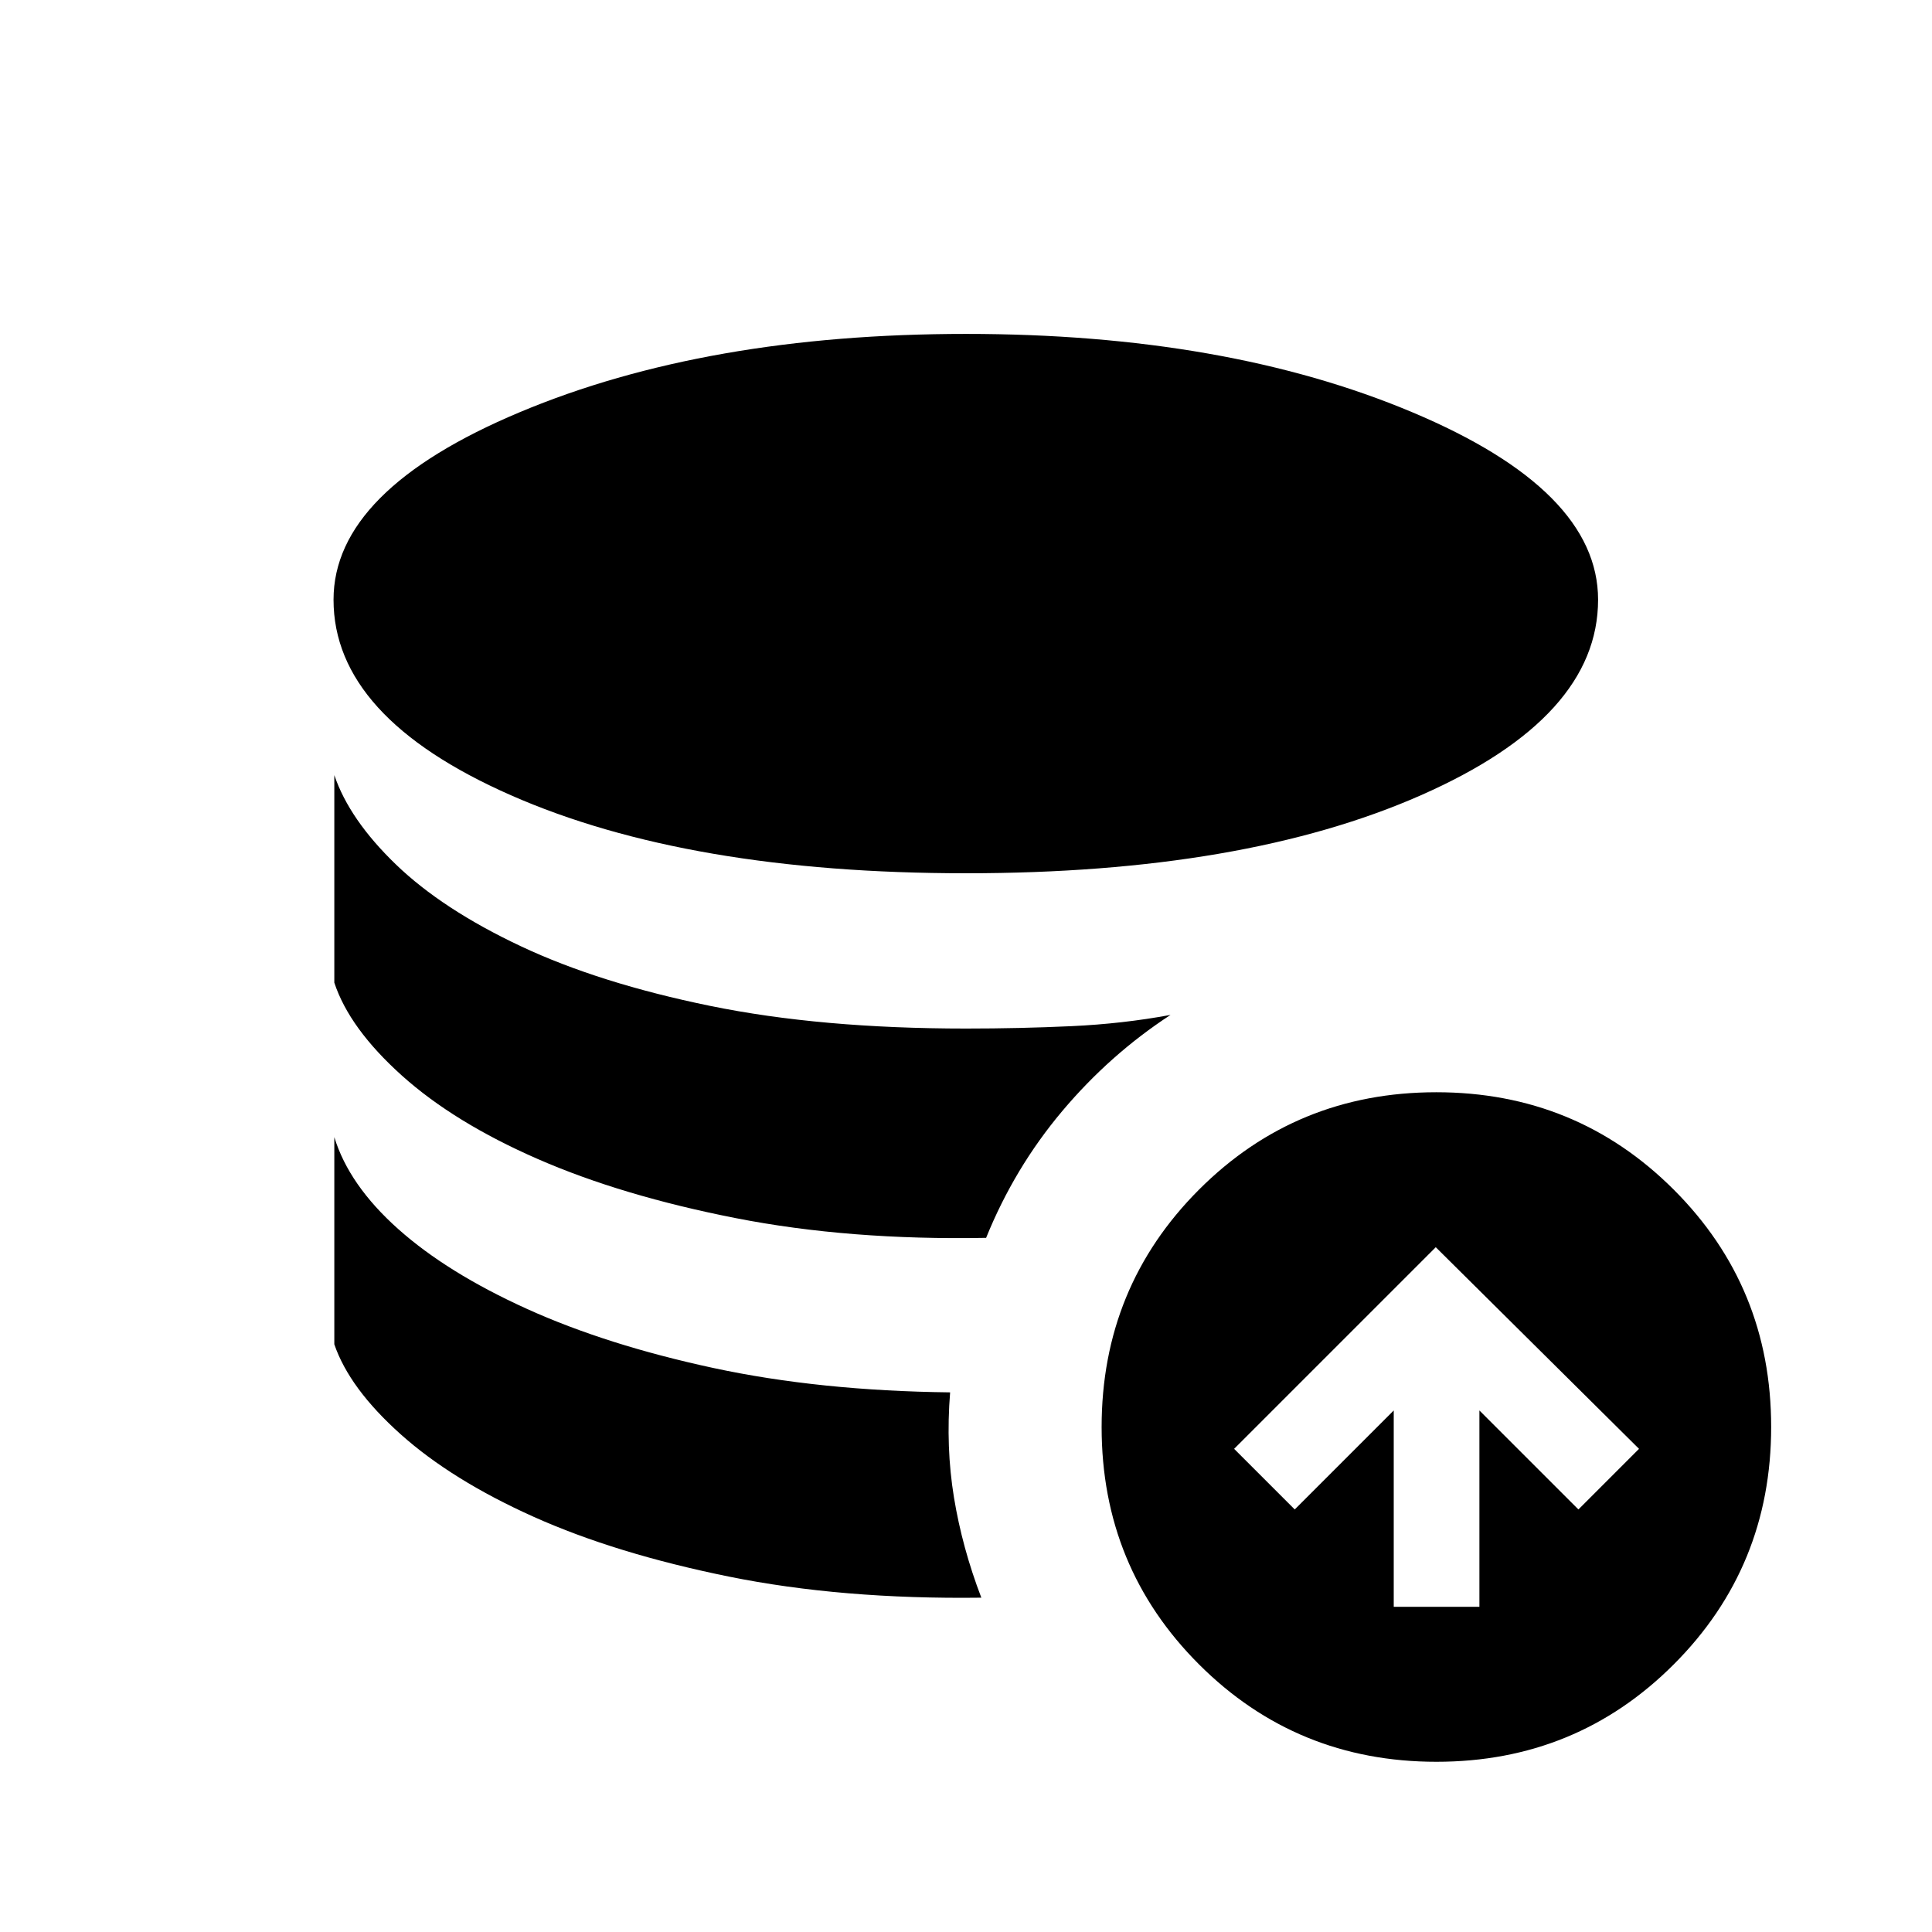 <svg xmlns="http://www.w3.org/2000/svg" height="20" viewBox="0 -960 960 960" width="20"><path d="M472.11-268.14q-2.19 27.21 1.91 52.22 4.1 25 13.6 49.8-69.39.89-125.53-10.5-56.14-11.4-96.85-29.66-40.7-18.26-66.16-41.05-25.46-22.78-32.96-44.71v-102.92q7.31 23.84 31.72 45.63 24.42 21.79 64.04 39.73 39.62 17.94 92.51 29.33 52.88 11.38 117.72 12.13Zm109.51-187.55q-30.16 19.69-53.84 47.83-23.69 28.14-37.79 62.94-68.03 1.27-124.45-9.81t-98.16-29.29q-41.73-18.21-67.75-41.6-26.01-23.39-33.51-46.11v-103.12q7.5 22.12 30.62 44.41 23.12 22.29 62.09 40.63 38.98 18.35 94 29.62T480-448.92q26.7 0 52.26-1.18 25.55-1.17 49.36-5.59ZM480-526.08q-138.11 0-226.19-38.79-88.08-38.78-88.08-97.14 0-54.36 92.63-93.21 92.63-38.86 221.69-38.86t221.55 38.86q92.48 38.85 92.48 93.21 0 58.36-87.98 97.14-87.98 38.79-226.1 38.79Zm212.54 364.5h42.57v-97.57l49.2 49.19 30.11-30.12-101-100.19-100.19 100.19 30.12 30.12 49.19-49.19v97.57Zm21.24 77q-69.55 0-117.97-48.37t-48.42-117.92q0-69.55 48.36-117.98 48.37-48.42 117.93-48.42 69.55 0 117.97 48.37 48.43 48.37 48.43 117.92 0 69.56-48.37 117.98T713.78-84.58Z"/></svg>